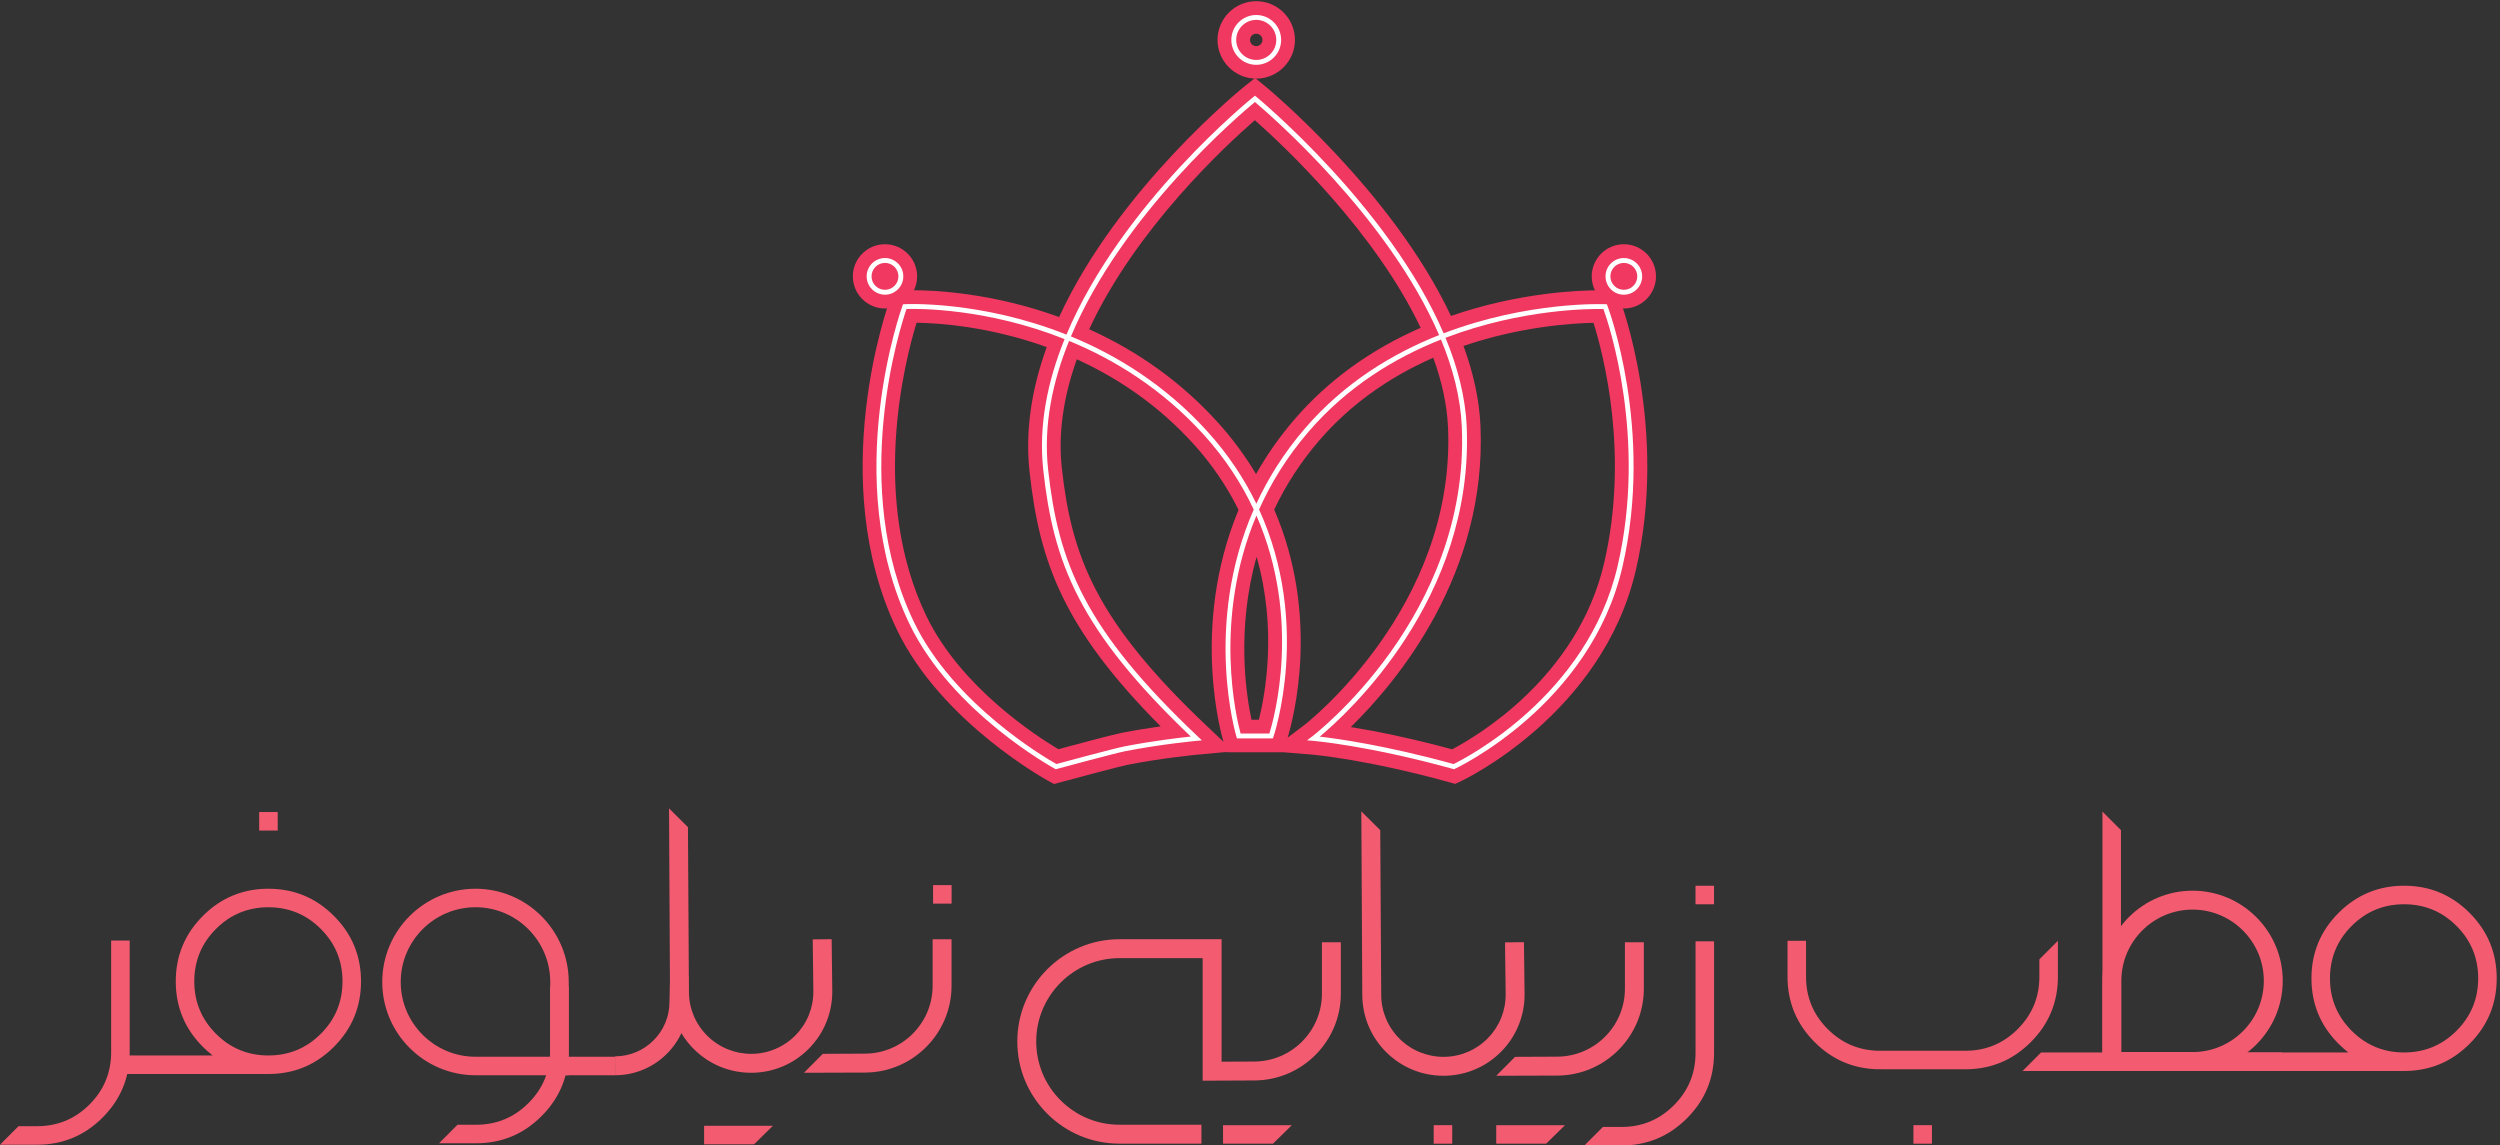 <svg width="299" height="137" viewBox="0 0 299 137" fill="none" xmlns="http://www.w3.org/2000/svg">
<rect x="0" y="0" width="299" height="137" fill="#333333" stroke="none"/>
<path d="M130.266 39.377C136.192 42.052 141.34 45.771 145.588 50.449C147.357 52.398 148.909 54.49 150.222 56.697C151.523 54.393 153.058 52.208 154.81 50.172C158.808 45.524 163.882 41.84 169.911 39.204C164.411 27.642 153.668 17.551 150.079 14.375C146.496 17.489 135.818 27.399 130.266 39.377ZM150.561 86.08C151.31 83.096 152.771 75.263 150.291 66.591C147.846 75.267 149.033 83.056 149.679 86.08H150.561ZM152.396 60.949C157.878 73.629 154.746 85.747 154.006 88.214L155.937 86.763C156.116 86.626 174.127 72.692 173.182 51.1C173.068 48.486 172.475 45.696 171.417 42.785C165.95 45.186 161.36 48.518 157.757 52.707C155.588 55.228 153.787 57.998 152.396 60.949ZM128.788 42.973C127.156 47.536 126.552 51.892 126.993 55.943C128.159 66.659 131.174 74.39 144.414 86.903L146.336 88.72L146.298 88.595C146.257 88.465 142.238 75.162 148.13 60.984C146.73 58.144 144.909 55.483 142.71 53.062C138.851 48.813 134.174 45.424 128.788 42.973ZM109.621 38.6C108.194 43.26 104.023 59.639 110.802 73.689C114.922 82.228 124.015 88.079 126.579 89.603C128.512 89.082 133.094 87.856 134.149 87.65C135.799 87.327 137.425 87.07 138.814 86.874C127.15 75.131 124.308 67.193 123.129 56.363C122.619 51.68 123.312 46.691 125.189 41.512C118.325 39.045 112.353 38.639 109.621 38.6ZM161.556 86.955C164.434 87.424 168.591 88.239 173.671 89.618C176.681 88.038 188.686 80.975 191.857 67.328C194.885 54.289 191.765 42.376 190.581 38.61C188.05 38.659 181.874 39.04 175.035 41.377C176.251 44.693 176.933 47.9 177.066 50.93C177.842 68.66 167.112 81.524 161.556 86.955ZM125.385 93.4C125.258 93.332 112.63 86.424 107.301 75.377C98.623 57.389 106.307 36.208 106.386 35.996L106.824 34.808L108.091 34.732C108.102 34.731 108.475 34.71 109.138 34.71C111.84 34.71 118.732 35.036 126.669 37.916C133.769 22.467 148.725 10.424 148.88 10.301L150.109 9.324L151.323 10.317C151.477 10.444 166.515 22.838 173.533 37.787C181.709 34.949 189.062 34.717 191.212 34.717C191.75 34.717 192.051 34.73 192.077 34.731L193.329 34.791L193.787 35.966C193.848 36.124 199.571 51.293 195.643 68.208C191.627 85.496 174.856 93.378 174.688 93.456L174.038 93.752L173.356 93.562C163.572 90.849 157.205 90.276 156.938 90.252L153.409 89.963L153.408 89.967H146.719L146.71 89.936L143.256 90.252C143.087 90.268 139.048 90.652 134.894 91.464C133.992 91.641 129.218 92.915 126.819 93.564L126.07 93.77L125.385 93.4Z" fill="#F03861"/>
<path d="M128.083 40.234C133.533 42.477 139.324 46.009 144.365 51.56C146.929 54.383 148.844 57.319 150.259 60.246C151.656 57.222 153.542 54.18 156.063 51.25C160.801 45.742 166.587 42.265 172.119 40.075C166.051 25.952 151.867 13.697 150.09 12.2C148.313 13.663 134.251 25.567 128.083 40.234ZM148.376 87.732H151.818C152.338 86.067 155.729 74.103 150.269 61.663C145.001 74.158 147.913 86.034 148.376 87.732ZM108.417 36.956C107.704 39.026 101.486 58.18 109.314 74.406C114.09 84.305 125.171 90.719 126.346 91.378C127.286 91.123 133.308 89.497 134.466 89.272C137.832 88.613 141.084 88.232 142.419 88.09C129.065 75.354 125.984 67.317 124.772 56.185C124.193 50.859 125.3 45.552 127.327 40.555C117.978 36.835 109.764 36.911 108.417 36.956ZM157.84 88.1C159.799 88.323 165.677 89.121 173.85 91.38C175.172 90.737 189.849 83.277 193.466 67.702C197.02 52.401 192.389 38.677 191.772 36.958C190.41 36.927 182.061 36.894 172.882 40.401C174.318 43.87 175.26 47.446 175.416 51.003C176.32 71.661 160.992 85.484 157.84 88.1ZM126.272 92.002L126.17 91.947C126.048 91.88 113.892 85.235 108.79 74.659C100.435 57.342 107.859 36.777 107.935 36.572L108.001 36.393L108.19 36.382C108.328 36.372 117.261 35.923 127.55 40.018C134.166 24.29 149.703 11.759 149.911 11.593L150.095 11.447L150.277 11.596C150.473 11.756 166.15 24.722 172.657 39.865C182.749 36.008 191.851 36.374 191.991 36.382L192.18 36.391L192.249 36.567C192.305 36.714 197.858 51.37 194.035 67.834C190.198 84.35 174.16 91.88 173.999 91.954L173.901 91.999L173.799 91.971C163.729 89.178 157.147 88.612 157.082 88.607L156.317 88.544L156.93 88.084C157.119 87.941 175.822 73.617 174.833 51.028C174.681 47.536 173.756 44.022 172.344 40.609C166.885 42.77 161.178 46.198 156.505 51.63C153.898 54.66 151.98 57.813 150.584 60.938C156.852 74.656 152.362 87.957 152.305 88.12L152.237 88.315H147.94L147.877 88.11C147.827 87.947 143.899 74.743 149.945 60.944C148.534 57.917 146.586 54.872 143.934 51.952C138.958 46.472 133.242 42.986 127.861 40.771C125.869 45.686 124.783 50.898 125.351 56.122C126.562 67.239 129.667 75.238 143.28 88.105L143.749 88.548L143.107 88.607C143.065 88.611 138.917 88.995 134.578 89.843C133.368 90.08 126.454 91.952 126.384 91.971L126.272 92.002Z" fill="white"/>
<path d="M150.247 4.03C149.836 4.03 149.503 4.363 149.503 4.773C149.503 5.184 149.836 5.517 150.247 5.517C150.656 5.517 150.99 5.184 150.99 4.773C150.99 4.363 150.656 4.03 150.247 4.03ZM150.247 9.404C147.693 9.404 145.615 7.327 145.615 4.773C145.615 2.22 147.693 0.142 150.247 0.142C152.8 0.142 154.877 2.22 154.877 4.773C154.877 7.327 152.8 9.404 150.247 9.404Z" fill="#F03861"/>
<path d="M150.247 2.377C148.926 2.377 147.85 3.452 147.85 4.773C147.85 6.094 148.926 7.169 150.247 7.169C151.568 7.169 152.642 6.094 152.642 4.773C152.642 3.452 151.568 2.377 150.247 2.377ZM150.247 7.752C148.604 7.752 147.268 6.416 147.268 4.773C147.268 3.131 148.604 1.794 150.247 1.794C151.889 1.794 153.225 3.131 153.225 4.773C153.225 6.416 151.889 7.752 150.247 7.752Z" fill="white"/>
<path d="M194.213 36.897C192.094 36.897 190.369 35.172 190.369 33.053C190.369 30.934 192.094 29.209 194.213 29.209C196.332 29.209 198.057 30.934 198.057 33.053C198.057 35.172 196.332 36.897 194.213 36.897Z" fill="#F03861"/>
<path d="M194.211 31.444C193.324 31.444 192.602 32.166 192.602 33.053C192.602 33.94 193.324 34.662 194.211 34.662C195.098 34.662 195.82 33.94 195.82 33.053C195.82 32.166 195.098 31.444 194.211 31.444ZM194.211 35.245C193.002 35.245 192.02 34.261 192.02 33.053C192.02 31.845 193.002 30.861 194.211 30.861C195.419 30.861 196.403 31.845 196.403 33.053C196.403 34.261 195.419 35.245 194.211 35.245Z" fill="white"/>
<path d="M105.844 36.897C103.724 36.897 102 35.172 102 33.053C102 30.934 103.724 29.209 105.844 29.209C107.963 29.209 109.688 30.934 109.688 33.053C109.688 35.172 107.963 36.897 105.844 36.897Z" fill="#F03861"/>
<path d="M105.844 31.444C104.957 31.444 104.235 32.166 104.235 33.053C104.235 33.94 104.957 34.662 105.844 34.662C106.731 34.662 107.453 33.94 107.453 33.053C107.453 32.166 106.731 31.444 105.844 31.444ZM105.844 35.245C104.635 35.245 103.652 34.261 103.652 33.053C103.652 31.845 104.635 30.861 105.844 30.861C107.052 30.861 108.036 31.845 108.036 33.053C108.036 34.261 107.052 35.245 105.844 35.245Z" fill="white"/>
<path d="M296.391 117.012C296.391 114.56 295.527 112.469 293.798 110.742C292.07 109.013 289.98 108.149 287.528 108.149C285.076 108.149 282.986 109.013 281.258 110.742C279.53 112.469 278.665 114.56 278.665 117.012C278.665 119.464 279.53 121.554 281.258 123.281C282.986 125.011 285.076 125.875 287.528 125.875C289.98 125.875 292.07 125.011 293.798 123.281C295.527 121.554 296.391 119.464 296.391 117.012ZM280.859 125.875C280.46 125.564 280.069 125.217 279.684 124.833C277.529 122.676 276.45 120.07 276.45 117.012C276.45 113.955 277.532 111.344 279.695 109.179C281.86 107.016 284.47 105.933 287.528 105.933C290.586 105.933 293.197 107.016 295.36 109.179C297.525 111.344 298.606 113.955 298.606 117.012C298.606 120.07 297.525 122.681 295.36 124.844C293.197 127.008 290.586 128.09 287.528 128.09H251.748L253.964 125.875H280.859Z" fill="#F35B70"/>
<path d="M202.786 125.922V112.581H205.001V125.922C205.001 128.979 203.92 131.589 201.755 133.754C199.592 135.917 196.981 137 193.923 137H189.492L191.707 134.784H193.923C196.376 134.784 198.464 133.92 200.193 132.192C201.922 130.464 202.786 128.374 202.786 125.922Z" fill="#F35B70"/>
<path d="M270.752 117.308C270.752 112.611 266.931 108.789 262.234 108.789C257.536 108.789 253.714 112.611 253.714 117.308V125.827H262.234C266.931 125.827 270.752 122.005 270.752 117.308ZM251.451 128.09V117.308C251.451 111.363 256.289 106.526 262.234 106.526C268.179 106.526 273.015 111.363 273.015 117.308C273.015 123.254 268.179 128.09 262.234 128.09H251.451Z" fill="#F35B70"/>
<path d="M253.667 128.09H251.451V97.071L253.667 99.286V128.09Z" fill="#F35B70"/>
<path d="M272.916 125.874V128.09H241.896L244.112 125.874H272.916Z" fill="#F35B70"/>
<path d="M213.787 116.808V112.518H216.002V116.808C216.002 119.261 216.866 121.351 218.595 123.078C220.242 124.727 222.219 125.589 224.525 125.666C224.638 125.67 234.933 125.671 235.047 125.671C237.499 125.671 239.59 124.807 241.318 123.078C243.046 121.351 243.91 119.261 243.91 116.808V114.734L246.126 112.518V116.808C246.126 119.867 245.043 122.477 242.88 124.641C240.716 126.805 238.105 127.886 235.047 127.886C234.91 127.886 224.59 127.885 224.454 127.88C221.572 127.787 219.098 126.707 217.034 124.641C214.868 122.477 213.787 119.867 213.787 116.808Z" fill="#F35B70"/>
<path d="M228.846 134.571H231.061V136.786H228.846V134.571Z" fill="#F35B70"/>
<path d="M202.783 105.935H204.998V108.15H202.783V105.935Z" fill="#F35B70"/>
<path d="M171.471 134.571H173.686V136.786H171.471V134.571Z" fill="#F35B70"/>
<path d="M181.933 136.786H184.917L187.174 134.571H181.933H178.949V136.786H181.933Z" fill="#F35B70"/>
<path d="M149.261 136.786H152.245L154.503 134.571H149.261H146.277V136.786H149.261Z" fill="#F35B70"/>
<path d="M143.692 136.78H133.895C130.622 136.78 127.546 135.502 125.235 133.183C122.924 130.865 121.658 127.786 121.67 124.511C121.694 117.794 127.179 112.331 133.895 112.331H146.101V126.978L149.976 126.96C154.46 126.96 158.102 123.317 158.102 118.839V112.698H160.365V118.839C160.365 124.565 155.707 129.223 149.982 129.223L143.838 129.251V114.593H133.895C128.422 114.593 123.953 119.046 123.933 124.519C123.923 127.187 124.955 129.697 126.837 131.587C128.721 133.476 131.227 134.517 133.895 134.517H143.692V136.78Z" fill="#F35B70"/>
<path d="M178.949 128.662L181.201 126.399L186.214 126.375C190.697 126.375 194.34 122.732 194.34 118.254V112.697H196.603V118.254C196.603 123.98 191.945 128.638 186.219 128.638L178.949 128.662Z" fill="#F35B70"/>
<path d="M172.631 128.661C170.068 128.661 167.654 127.672 165.824 125.87C163.972 124.045 162.945 121.608 162.93 119.008L162.814 97.042L165.077 99.286L165.193 118.997C165.204 120.99 165.992 122.86 167.412 124.258C168.833 125.658 170.729 126.412 172.705 126.399C174.693 126.38 176.556 125.587 177.948 124.168C179.34 122.748 180.096 120.87 180.077 118.882L180.001 112.71L182.264 112.683L182.34 118.858C182.364 121.453 181.379 123.9 179.564 125.752C177.748 127.604 175.32 128.637 172.727 128.661H172.631Z" fill="#F35B70"/>
<path d="M40.963 117.371C40.963 114.919 40.099 112.829 38.37 111.101C36.642 109.373 34.552 108.509 32.1 108.509C29.648 108.509 27.557 109.373 25.83 111.101C24.102 112.829 23.237 114.919 23.237 117.371C23.237 119.824 24.102 121.913 25.83 123.641C27.557 125.37 29.648 126.234 32.1 126.234C34.552 126.234 36.642 125.37 38.37 123.641C40.099 121.913 40.963 119.824 40.963 117.371ZM25.431 126.234C25.032 125.924 24.64 125.577 24.256 125.193C22.101 123.036 21.021 120.429 21.021 117.371C21.021 114.313 22.104 111.703 24.267 109.539C26.431 107.375 29.043 106.293 32.1 106.293C35.158 106.293 37.769 107.375 39.932 109.539C42.096 111.703 43.179 114.313 43.179 117.371C43.179 120.429 42.096 123.04 39.932 125.204C37.769 127.368 35.158 128.449 32.1 128.449H14.422L14.375 126.234H25.431Z" fill="#F35B70"/>
<path d="M73.564 128.599C78.399 128.599 82.332 124.666 82.332 119.831V116.767L80.123 117.446L80.07 119.831C80.07 123.418 77.152 126.337 73.564 126.337V128.599Z" fill="#F35B70"/>
<path d="M13.294 125.832V112.491H15.51V125.832C15.51 128.889 14.428 131.499 12.263 133.664C10.1 135.827 7.489 136.91 4.431 136.91H0L2.216 134.693H4.431C6.883 134.693 8.973 133.83 10.701 132.102C12.43 130.374 13.294 128.284 13.294 125.832Z" fill="#F35B70"/>
<path d="M111.596 105.859H113.811V108.074H111.596V105.859Z" fill="#F35B70"/>
<path d="M30.998 97.119H33.214V99.335H30.998V97.119Z" fill="#F35B70"/>
<path d="M87.193 136.864H90.177L92.434 134.649H87.193H84.209V136.864H87.193Z" fill="#F35B70"/>
<path d="M65.798 125.658V117.974H68.013V125.658C68.013 128.715 66.931 131.326 64.766 133.49C62.604 135.654 59.992 136.736 56.935 136.736H52.504L54.719 134.52H56.935C59.387 134.52 61.476 133.656 63.205 131.927C64.934 130.2 65.798 128.109 65.798 125.658Z" fill="#F35B70"/>
<path d="M96.152 128.303L98.404 126.04L103.417 126.016C107.9 126.016 111.543 122.373 111.543 117.895V112.337H113.806V117.895C113.806 123.62 109.148 128.279 103.422 128.279L96.152 128.303Z" fill="#F35B70"/>
<path d="M89.832 128.303C87.269 128.303 84.855 127.314 83.025 125.512C81.173 123.687 80.146 121.25 80.132 118.65L80.016 96.683L82.279 98.927L82.394 118.639C82.406 120.631 83.193 122.501 84.613 123.9C86.034 125.3 87.93 126.053 89.906 126.04C91.895 126.022 93.757 125.229 95.15 123.809C96.542 122.39 97.297 120.512 97.278 118.524L97.202 112.352L99.465 112.325L99.541 118.499C99.566 121.095 98.581 123.541 96.765 125.393C94.949 127.245 92.522 128.279 89.928 128.303H89.832Z" fill="#F35B70"/>
<path d="M56.87 108.505C51.94 108.505 47.928 112.517 47.928 117.446C47.928 122.375 51.94 126.387 56.87 126.387H65.809V117.446C65.809 112.517 61.799 108.505 56.87 108.505ZM68.021 128.599H56.87C50.72 128.599 45.717 123.596 45.717 117.446C45.717 111.296 50.72 106.293 56.87 106.293C63.02 106.293 68.021 111.296 68.021 117.446V128.599Z" fill="#F35B70"/>
<path d="M73.572 128.599H66.914V126.387H73.572V128.599Z" fill="#F35B70"/>
</svg>
